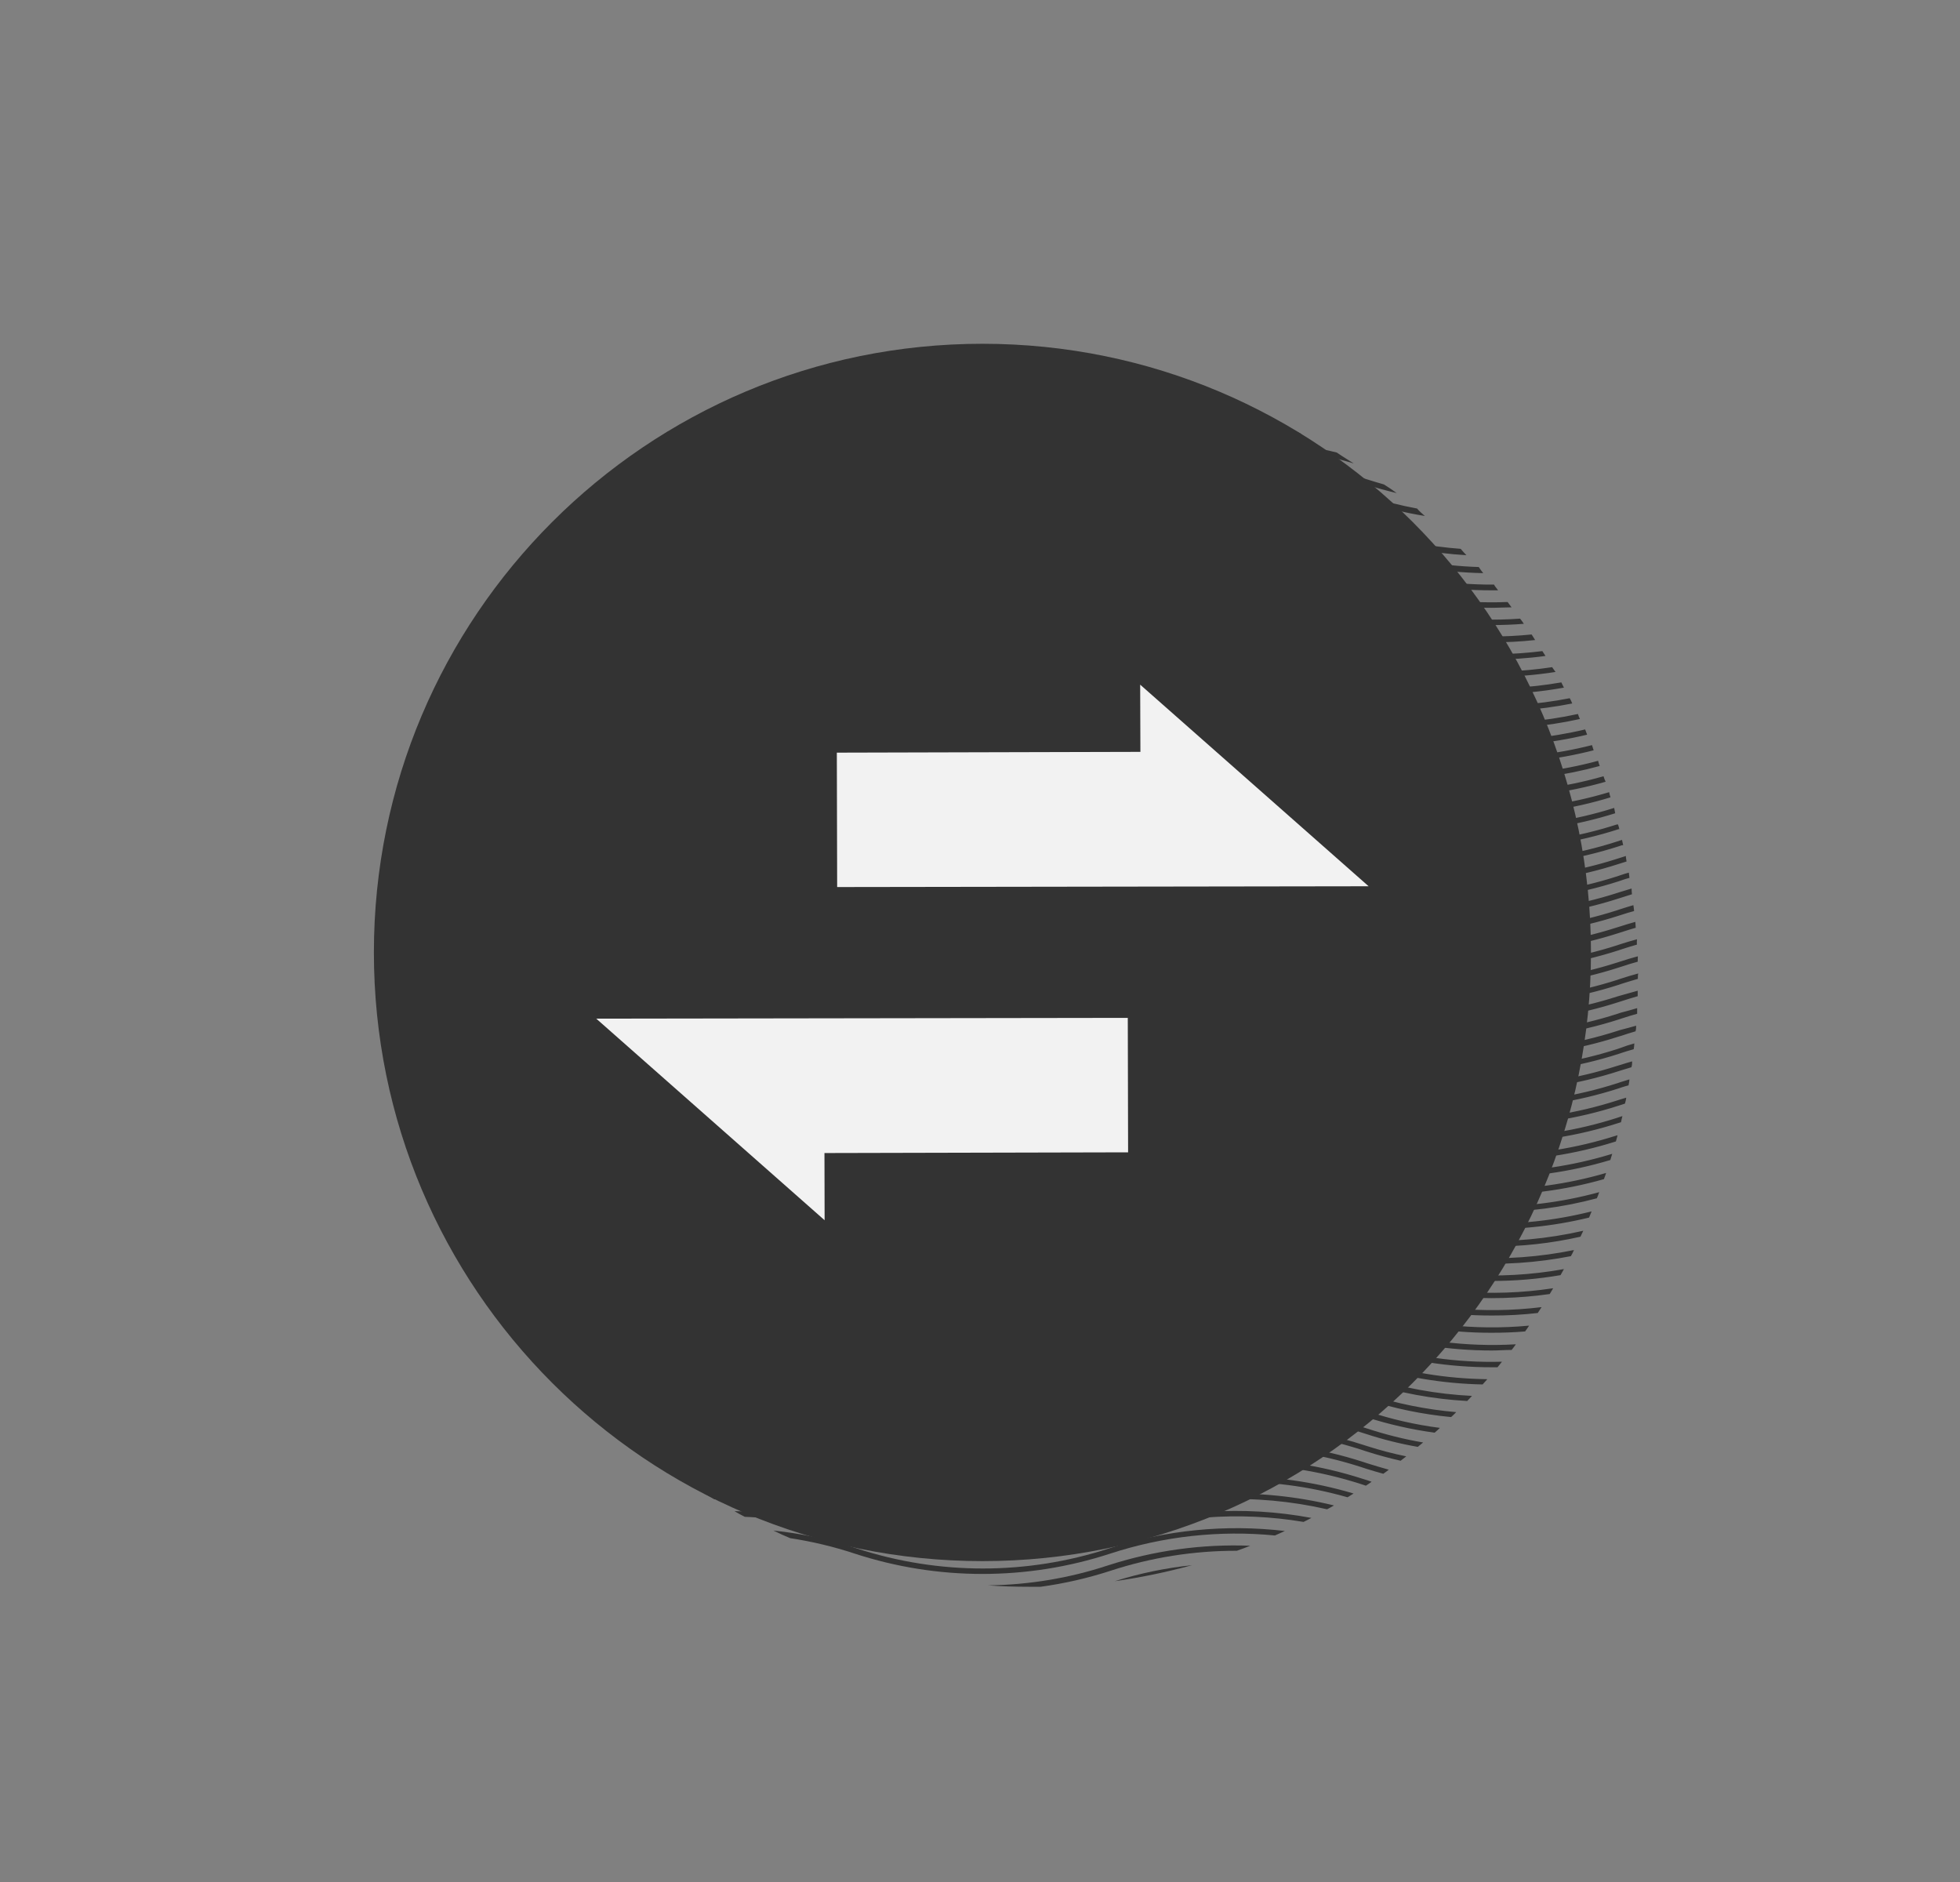 <svg width="25" height="24" viewBox="0 0 25 24" fill="none" xmlns="http://www.w3.org/2000/svg">
<rect x="0" y="0" width="25" height="24" fill="#808080" stroke="none"/>
<path d="M13.747 4.74C13.106 4.893 12.442 4.923 11.79 4.83C11.874 4.815 11.959 4.801 12.046 4.791C12.528 4.837 13.015 4.814 13.491 4.724C13.576 4.728 13.663 4.733 13.747 4.74Z" fill="#333333"/>
<path d="M14.297 4.802C14.254 4.814 14.21 4.828 14.167 4.842C13.225 5.152 12.215 5.189 11.254 4.948C11.303 4.936 11.353 4.924 11.402 4.913C12.307 5.114 13.25 5.067 14.131 4.777C14.191 4.786 14.239 4.794 14.297 4.802Z" fill="#333333"/>
<path d="M14.808 4.897C14.589 4.938 14.373 4.993 14.162 5.062C13.102 5.409 11.96 5.409 10.901 5.062L10.859 5.05L10.977 5.014C12.006 5.337 13.109 5.331 14.134 4.997C14.3 4.943 14.469 4.897 14.639 4.86C14.696 4.873 14.751 4.883 14.808 4.897Z" fill="#333333"/>
<path d="M15.363 5.044C14.954 5.074 14.549 5.154 14.159 5.282C13.099 5.629 11.957 5.629 10.898 5.282C10.766 5.239 10.633 5.201 10.499 5.169C10.537 5.154 10.576 5.142 10.614 5.129C10.721 5.154 10.819 5.184 10.919 5.217C11.962 5.558 13.087 5.558 14.131 5.217C14.474 5.105 14.828 5.029 15.187 4.99L15.363 5.044Z" fill="#333333"/>
<path d="M15.969 5.251C15.355 5.227 14.741 5.312 14.156 5.503C13.097 5.849 11.955 5.849 10.895 5.503C10.643 5.42 10.384 5.357 10.121 5.314L10.246 5.268C10.475 5.31 10.702 5.367 10.923 5.44C11.967 5.78 13.091 5.78 14.135 5.44C14.665 5.266 15.219 5.178 15.777 5.179L15.969 5.251Z" fill="#333333"/>
<path d="M16.604 5.536C15.787 5.401 14.949 5.465 14.162 5.722C13.102 6.069 11.96 6.069 10.901 5.722C10.526 5.599 10.137 5.521 9.744 5.488C9.784 5.468 9.824 5.449 9.863 5.43C10.223 5.468 10.578 5.544 10.922 5.657C11.966 5.998 13.091 5.998 14.134 5.657C14.865 5.418 15.639 5.343 16.403 5.436C16.471 5.469 16.536 5.502 16.604 5.536Z" fill="#333333"/>
<path d="M17.267 5.91C16.253 5.603 15.169 5.614 14.162 5.943C13.102 6.29 11.96 6.29 10.901 5.943C10.403 5.779 9.882 5.693 9.358 5.688C9.398 5.666 9.438 5.644 9.479 5.623C9.969 5.639 10.456 5.725 10.922 5.878C11.966 6.218 13.09 6.218 14.134 5.878C15.077 5.567 16.088 5.53 17.051 5.771C17.123 5.821 17.196 5.864 17.267 5.91Z" fill="#333333"/>
<path d="M17.815 6.288C17.684 6.257 17.554 6.221 17.426 6.181L17.356 6.159C16.318 5.825 15.201 5.827 14.165 6.165C13.106 6.512 11.963 6.512 10.904 6.165C10.28 5.961 9.622 5.878 8.967 5.922C9.007 5.895 9.048 5.87 9.089 5.845C9.709 5.821 10.328 5.908 10.918 6.1C11.961 6.441 13.086 6.441 14.13 6.1C15.182 5.756 16.316 5.753 17.37 6.092L17.44 6.114C17.513 6.137 17.585 6.159 17.653 6.178C17.709 6.213 17.763 6.25 17.815 6.288Z" fill="#333333"/>
<path d="M18.174 6.58C17.92 6.539 17.671 6.478 17.427 6.398L17.357 6.376C16.319 6.043 15.202 6.045 14.166 6.383C13.107 6.73 11.964 6.73 10.905 6.383C10.162 6.138 9.373 6.066 8.598 6.17C8.636 6.141 8.676 6.114 8.715 6.087C9.46 6.003 10.214 6.08 10.926 6.313C11.97 6.653 13.095 6.653 14.138 6.313C15.19 5.968 16.324 5.965 17.378 6.303L17.449 6.326C17.654 6.393 17.863 6.446 18.075 6.485C18.105 6.521 18.14 6.55 18.174 6.58Z" fill="#333333"/>
<path d="M18.704 7.08C18.269 7.055 17.84 6.974 17.425 6.839L17.355 6.817C16.317 6.483 15.2 6.486 14.164 6.824C13.104 7.17 11.962 7.17 10.903 6.824C9.92 6.503 8.864 6.483 7.87 6.769C7.906 6.735 7.943 6.7 7.976 6.662C8.946 6.411 9.967 6.443 10.919 6.754C11.963 7.094 13.087 7.094 14.131 6.754C15.183 6.409 16.317 6.406 17.371 6.744L17.441 6.767C17.827 6.891 18.226 6.969 18.631 6.999C18.657 7.031 18.682 7.055 18.704 7.08Z" fill="#333333"/>
<path d="M18.919 7.309C18.412 7.299 17.909 7.215 17.426 7.059L17.356 7.037C16.318 6.703 15.201 6.705 14.165 7.043C13.105 7.39 11.963 7.39 10.904 7.043C9.864 6.706 8.745 6.706 7.706 7.043L7.665 7.056C7.626 7.069 7.587 7.081 7.548 7.091L7.647 6.985L7.684 6.973C8.739 6.63 9.875 6.63 10.929 6.973C11.973 7.314 13.098 7.314 14.142 6.973C15.194 6.629 16.327 6.625 17.381 6.963L17.452 6.987C17.908 7.134 18.383 7.216 18.862 7.231C18.88 7.259 18.899 7.285 18.919 7.309Z" fill="#333333"/>
<path d="M19.108 7.528C19.082 7.528 19.055 7.528 19.028 7.528C18.483 7.529 17.942 7.444 17.423 7.277L17.352 7.254C16.315 6.921 15.198 6.924 14.162 7.262C13.102 7.608 11.96 7.608 10.901 7.262C9.861 6.924 8.742 6.924 7.702 7.262L7.662 7.276C7.534 7.317 7.405 7.355 7.274 7.382C7.3 7.351 7.327 7.321 7.355 7.291C7.451 7.266 7.546 7.238 7.641 7.208L7.681 7.194C8.736 6.851 9.872 6.851 10.926 7.194C11.97 7.534 13.095 7.534 14.138 7.194C15.19 6.849 16.324 6.846 17.378 7.184L17.448 7.206C17.968 7.374 18.51 7.458 19.056 7.455C19.071 7.484 19.095 7.506 19.108 7.528Z" fill="#333333"/>
<path d="M19.28 7.745C19.196 7.745 19.113 7.751 19.028 7.751C18.483 7.752 17.942 7.667 17.423 7.5L17.352 7.477C16.315 7.144 15.198 7.146 14.162 7.484C13.102 7.83 11.96 7.83 10.901 7.484C9.861 7.147 8.742 7.147 7.702 7.484L7.662 7.497C7.461 7.562 7.256 7.615 7.048 7.655L7.116 7.572C7.292 7.535 7.466 7.489 7.637 7.433L7.678 7.42C8.732 7.077 9.868 7.077 10.923 7.42C11.966 7.761 13.092 7.761 14.135 7.42C15.187 7.076 16.321 7.072 17.375 7.41L17.445 7.434C18.021 7.619 18.625 7.701 19.23 7.677L19.28 7.745Z" fill="#333333"/>
<path d="M19.437 7.955C19.301 7.966 19.165 7.971 19.029 7.971C18.483 7.972 17.942 7.887 17.423 7.719L17.353 7.697C16.315 7.364 15.198 7.366 14.162 7.704C13.102 8.051 11.96 8.051 10.901 7.704C9.861 7.367 8.742 7.367 7.702 7.704L7.662 7.718C7.399 7.804 7.13 7.869 6.857 7.911C6.876 7.883 6.897 7.857 6.917 7.83C7.161 7.79 7.401 7.731 7.636 7.655L7.677 7.641C8.731 7.299 9.867 7.299 10.922 7.641C11.966 7.981 13.09 7.981 14.134 7.641C15.186 7.297 16.32 7.293 17.374 7.632L17.444 7.654C18.071 7.856 18.732 7.936 19.389 7.889C19.406 7.91 19.422 7.932 19.437 7.955Z" fill="#333333"/>
<path d="M19.581 8.162C19.397 8.182 19.213 8.192 19.028 8.191C18.483 8.192 17.942 8.107 17.423 7.94L17.352 7.917C16.315 7.584 15.198 7.586 14.162 7.924C13.102 8.27 11.96 8.27 10.901 7.924C9.861 7.587 8.742 7.587 7.702 7.924L7.662 7.937C7.345 8.04 7.018 8.111 6.686 8.15C6.703 8.124 6.721 8.1 6.74 8.074C7.044 8.033 7.344 7.964 7.636 7.868L7.677 7.856C8.731 7.513 9.867 7.513 10.922 7.856C11.965 8.197 13.091 8.197 14.134 7.856C15.186 7.511 16.32 7.508 17.374 7.846L17.444 7.87C18.119 8.087 18.831 8.162 19.536 8.091C19.552 8.118 19.567 8.14 19.581 8.162Z" fill="#333333"/>
<path d="M19.713 8.365C19.486 8.396 19.257 8.411 19.028 8.411C18.483 8.412 17.942 8.327 17.423 8.16L17.352 8.137C16.315 7.804 15.198 7.807 14.162 8.145C13.102 8.491 11.96 8.491 10.901 8.145C9.861 7.807 8.742 7.807 7.702 8.145L7.662 8.159C7.296 8.278 6.917 8.356 6.534 8.39L6.58 8.316C6.942 8.281 7.3 8.207 7.646 8.094L7.677 8.082C8.731 7.739 9.867 7.739 10.922 8.082C11.966 8.422 13.09 8.422 14.134 8.082C15.186 7.737 16.32 7.734 17.374 8.072L17.444 8.095C18.163 8.326 18.924 8.397 19.673 8.303L19.713 8.365Z" fill="#333333"/>
<path d="M19.841 8.569C19.574 8.611 19.304 8.632 19.034 8.632C18.489 8.632 17.947 8.547 17.428 8.38L17.358 8.358C16.32 8.024 15.204 8.026 14.167 8.364C13.108 8.711 11.965 8.711 10.906 8.364C9.867 8.027 8.747 8.027 7.708 8.364L7.667 8.377C7.254 8.51 6.825 8.59 6.391 8.615C6.405 8.59 6.419 8.567 6.434 8.543C6.843 8.513 7.246 8.434 7.636 8.307L7.677 8.295C8.731 7.952 9.867 7.952 10.922 8.295C11.966 8.636 13.091 8.636 14.134 8.295C15.187 7.954 16.321 7.954 17.374 8.295L17.444 8.318C18.204 8.562 19.009 8.627 19.798 8.508C19.811 8.526 19.824 8.548 19.841 8.569Z" fill="#333333"/>
<path d="M19.948 8.769C19.644 8.824 19.336 8.852 19.027 8.851C18.483 8.852 17.941 8.767 17.422 8.6L17.352 8.577C16.314 8.244 15.197 8.247 14.161 8.585C13.101 8.931 11.959 8.931 10.9 8.585C9.86 8.247 8.741 8.247 7.702 8.585L7.661 8.599C7.213 8.745 6.746 8.829 6.275 8.848C6.287 8.825 6.3 8.801 6.312 8.778C6.765 8.755 7.214 8.673 7.645 8.534L7.686 8.52C8.74 8.177 9.876 8.177 10.931 8.52C11.974 8.86 13.099 8.86 14.143 8.52C15.192 8.176 16.323 8.172 17.374 8.508L17.444 8.53C18.242 8.787 19.089 8.846 19.915 8.702C19.926 8.727 19.938 8.748 19.948 8.769Z" fill="#333333"/>
<path d="M20.054 8.971C19.178 9.145 18.273 9.094 17.423 8.821L17.353 8.798C16.315 8.464 15.198 8.467 14.162 8.805C13.102 9.151 11.96 9.151 10.901 8.805C9.861 8.468 8.742 8.468 7.702 8.805L7.662 8.817C7.174 8.976 6.665 9.061 6.152 9.07C6.163 9.047 6.175 9.023 6.188 9C6.68 8.988 7.168 8.904 7.636 8.751L7.677 8.738C8.731 8.396 9.867 8.396 10.922 8.738C11.966 9.08 13.091 9.08 14.134 8.738C15.186 8.394 16.32 8.391 17.374 8.729L17.444 8.752C18.277 9.019 19.164 9.072 20.022 8.904C20.034 8.924 20.045 8.947 20.054 8.971Z" fill="#333333"/>
<path d="M20.152 9.169C19.247 9.369 18.305 9.325 17.423 9.041L17.353 9.019C16.315 8.685 15.198 8.688 14.162 9.026C13.102 9.373 11.96 9.373 10.901 9.026C9.861 8.689 8.742 8.689 7.702 9.026L7.662 9.04C7.142 9.209 6.599 9.295 6.052 9.295C6.062 9.271 6.072 9.249 6.084 9.226C6.613 9.223 7.138 9.139 7.641 8.975L7.681 8.961C8.736 8.619 9.872 8.619 10.926 8.961C11.97 9.301 13.095 9.301 14.138 8.961C15.19 8.616 16.324 8.613 17.378 8.952L17.448 8.974C18.314 9.253 19.238 9.298 20.127 9.105C20.133 9.127 20.142 9.148 20.152 9.169Z" fill="#333333"/>
<path d="M20.244 9.369C19.311 9.592 18.336 9.556 17.423 9.263L17.353 9.24C16.315 8.907 15.198 8.909 14.162 9.247C13.102 9.593 11.96 9.593 10.901 9.247C9.861 8.91 8.742 8.91 7.702 9.247L7.662 9.26C7.112 9.439 6.535 9.524 5.956 9.512L5.985 9.445C6.547 9.453 7.106 9.368 7.64 9.195L7.68 9.182C8.735 8.839 9.871 8.839 10.925 9.182C11.969 9.523 13.094 9.523 14.137 9.182C15.189 8.838 16.323 8.834 17.377 9.172L17.448 9.196C18.345 9.482 19.303 9.519 20.219 9.302L20.244 9.369Z" fill="#333333"/>
<path d="M20.327 9.568C19.37 9.813 18.363 9.783 17.423 9.48L17.353 9.458C16.315 9.124 15.198 9.127 14.162 9.465C13.102 9.812 11.96 9.812 10.901 9.465C9.861 9.128 8.742 9.128 7.702 9.465L7.662 9.479C7.084 9.667 6.478 9.752 5.871 9.731L5.897 9.662C6.488 9.68 7.078 9.596 7.641 9.414L7.681 9.4C8.736 9.057 9.872 9.057 10.926 9.4C11.97 9.74 13.095 9.74 14.138 9.4C15.19 9.055 16.324 9.052 17.378 9.391L17.448 9.413C18.374 9.711 19.364 9.741 20.306 9.502L20.327 9.568Z" fill="#333333"/>
<path d="M20.405 9.768C19.956 9.891 19.493 9.953 19.028 9.953C18.483 9.953 17.942 9.868 17.423 9.701L17.352 9.679C16.315 9.345 15.198 9.347 14.162 9.685C13.102 10.031 11.96 10.031 10.901 9.685C9.861 9.348 8.742 9.348 7.702 9.685L7.662 9.698C7.059 9.894 6.426 9.978 5.793 9.945C5.801 9.923 5.808 9.9 5.817 9.879C6.434 9.908 7.052 9.824 7.641 9.633L7.681 9.62C8.736 9.277 9.872 9.277 10.926 9.62C11.97 9.961 13.095 9.961 14.138 9.62C15.19 9.276 16.324 9.272 17.378 9.61L17.448 9.634C18.4 9.939 19.42 9.963 20.384 9.702C20.389 9.726 20.397 9.747 20.405 9.768Z" fill="#333333"/>
<path d="M20.48 9.969C19.48 10.255 18.418 10.239 17.427 9.921L17.357 9.898C16.319 9.565 15.202 9.567 14.166 9.906C13.107 10.252 11.964 10.252 10.905 9.906C9.866 9.568 8.746 9.568 7.707 9.906L7.666 9.919C7.038 10.123 6.376 10.205 5.716 10.16L5.739 10.094C6.381 10.132 7.024 10.05 7.636 9.852L7.677 9.838C8.731 9.496 9.867 9.496 10.922 9.838C11.966 10.178 13.09 10.178 14.134 9.838C15.186 9.494 16.32 9.49 17.374 9.829L17.444 9.851C18.42 10.165 19.467 10.182 20.453 9.899C20.461 9.925 20.469 9.946 20.48 9.969Z" fill="#333333"/>
<path d="M20.542 10.168C20.052 10.318 19.541 10.393 19.029 10.393C18.483 10.393 17.942 10.308 17.423 10.141L17.353 10.119C16.315 9.785 15.198 9.787 14.162 10.125C13.102 10.472 11.96 10.472 10.901 10.125C9.861 9.788 8.742 9.788 7.703 10.125L7.662 10.138C7.016 10.348 6.334 10.43 5.657 10.379C5.663 10.357 5.67 10.334 5.677 10.312C6.341 10.359 7.008 10.278 7.641 10.073L7.681 10.06C8.736 9.717 9.872 9.717 10.926 10.06C11.97 10.401 13.095 10.401 14.138 10.06C15.19 9.716 16.324 9.713 17.378 10.051L17.449 10.074C18.448 10.395 19.521 10.405 20.525 10.102C20.529 10.125 20.535 10.147 20.542 10.168Z" fill="#333333"/>
<path d="M20.602 10.371C19.567 10.697 18.456 10.693 17.423 10.361L17.352 10.339C16.315 10.005 15.198 10.008 14.162 10.346C13.102 10.691 11.96 10.691 10.901 10.346C9.861 10.009 8.742 10.009 7.702 10.346L7.662 10.36C6.997 10.576 6.296 10.656 5.6 10.596C5.6 10.573 5.612 10.551 5.617 10.528C6.301 10.585 6.99 10.506 7.643 10.295L7.683 10.281C8.738 9.938 9.874 9.938 10.928 10.281C11.972 10.621 13.097 10.621 14.14 10.281C15.192 9.936 16.326 9.933 17.38 10.271L17.451 10.294C18.471 10.622 19.567 10.625 20.589 10.303L20.602 10.371Z" fill="#333333"/>
<path d="M20.655 10.574H20.645C19.597 10.913 18.47 10.913 17.423 10.574L17.353 10.552C16.315 10.218 15.198 10.22 14.162 10.558C13.102 10.905 11.96 10.905 10.901 10.558C9.861 10.221 8.742 10.221 7.702 10.558L7.662 10.571C6.981 10.792 6.262 10.871 5.55 10.803C5.55 10.78 5.56 10.758 5.565 10.735C6.263 10.803 6.968 10.727 7.636 10.512L7.677 10.5C8.731 10.157 9.867 10.157 10.922 10.5C11.966 10.841 13.091 10.841 14.134 10.5C15.186 10.155 16.32 10.152 17.374 10.49L17.444 10.514C18.478 10.847 19.59 10.847 20.623 10.514H20.638C20.645 10.534 20.65 10.552 20.655 10.574Z" fill="#333333"/>
<path d="M20.704 10.779H20.686L20.645 10.793C19.597 11.13 18.47 11.13 17.423 10.793L17.353 10.771C16.315 10.437 15.198 10.44 14.162 10.778C13.102 11.123 11.96 11.123 10.901 10.778C9.861 10.44 8.742 10.44 7.702 10.778L7.662 10.792C6.966 11.02 6.23 11.099 5.502 11.024C5.502 11.002 5.506 10.98 5.515 10.957C6.23 11.031 6.952 10.955 7.636 10.733L7.677 10.719C8.731 10.377 9.867 10.377 10.922 10.719C11.966 11.059 13.09 11.059 14.134 10.719C15.186 10.374 16.32 10.371 17.374 10.71L17.444 10.732C18.478 11.065 19.59 11.065 20.623 10.732L20.665 10.718L20.689 10.711C20.694 10.734 20.699 10.757 20.704 10.779Z" fill="#333333"/>
<path d="M20.747 10.986L20.686 11.005L20.645 11.018C19.597 11.356 18.47 11.356 17.423 11.018L17.353 10.995C16.315 10.662 15.198 10.664 14.162 11.002C13.102 11.348 11.96 11.348 10.901 11.002C9.861 10.665 8.742 10.665 7.703 11.002L7.662 11.014C6.955 11.244 6.208 11.32 5.469 11.237C5.469 11.215 5.475 11.193 5.48 11.17C6.208 11.251 6.944 11.176 7.641 10.95L7.681 10.937C8.736 10.594 9.872 10.594 10.926 10.937C11.97 11.278 13.095 11.278 14.138 10.937C15.19 10.592 16.324 10.589 17.378 10.927L17.449 10.951C18.482 11.284 19.594 11.284 20.628 10.951L20.669 10.938L20.738 10.916C20.738 10.941 20.744 10.96 20.747 10.986Z" fill="#333333"/>
<path d="M20.784 11.195C20.751 11.203 20.719 11.214 20.686 11.225L20.645 11.239C19.597 11.576 18.47 11.576 17.423 11.239L17.353 11.216C16.315 10.883 15.198 10.885 14.162 11.223C13.102 11.569 11.96 11.569 10.901 11.223C9.861 10.886 8.742 10.886 7.702 11.223L7.662 11.237C6.945 11.47 6.186 11.545 5.437 11.457C5.437 11.435 5.437 11.411 5.447 11.389C6.185 11.476 6.933 11.403 7.641 11.176L7.681 11.162C8.736 10.819 9.872 10.819 10.926 11.162C11.97 11.502 13.095 11.502 14.138 11.162C15.19 10.817 16.324 10.814 17.378 11.152L17.449 11.175C18.482 11.508 19.594 11.508 20.628 11.175L20.669 11.161C20.705 11.149 20.742 11.137 20.776 11.128C20.778 11.15 20.782 11.173 20.784 11.195Z" fill="#333333"/>
<path d="M20.816 11.404L20.686 11.445L20.645 11.458C19.597 11.796 18.47 11.796 17.423 11.458L17.353 11.434C16.315 11.101 15.198 11.104 14.162 11.442C13.102 11.788 11.96 11.788 10.901 11.442C9.861 11.105 8.742 11.105 7.702 11.442L7.662 11.454C6.936 11.688 6.168 11.761 5.411 11.668C5.411 11.644 5.411 11.622 5.419 11.6C6.166 11.691 6.924 11.618 7.641 11.386L7.681 11.373C8.736 11.031 9.872 11.031 10.926 11.373C11.97 11.715 13.095 11.715 14.138 11.373C15.19 11.029 16.324 11.026 17.378 11.364L17.448 11.387C18.482 11.72 19.594 11.72 20.628 11.387L20.669 11.374L20.811 11.331C20.811 11.359 20.814 11.386 20.816 11.404Z" fill="#333333"/>
<path d="M20.843 11.618C20.791 11.632 20.736 11.648 20.686 11.665L20.645 11.678C19.597 12.016 18.47 12.016 17.423 11.678L17.353 11.656C16.315 11.322 15.198 11.325 14.162 11.664C13.102 12.009 11.96 12.009 10.901 11.664C9.861 11.326 8.742 11.326 7.702 11.664L7.662 11.677C6.93 11.915 6.155 11.987 5.391 11.891L5.398 11.822C6.15 11.916 6.915 11.844 7.636 11.609L7.677 11.595C8.732 11.253 9.867 11.253 10.922 11.595C11.966 11.937 13.091 11.937 14.134 11.595C15.186 11.251 16.32 11.248 17.374 11.587L17.444 11.609C18.478 11.942 19.59 11.942 20.623 11.609L20.665 11.595C20.721 11.577 20.778 11.559 20.834 11.543C20.839 11.571 20.841 11.6 20.843 11.618Z" fill="#333333"/>
<path d="M20.864 11.831C20.805 11.848 20.745 11.867 20.686 11.886L20.645 11.899C19.597 12.237 18.47 12.237 17.423 11.899L17.353 11.875C16.315 11.542 15.198 11.545 14.162 11.883C13.102 12.229 11.96 12.229 10.901 11.883C9.861 11.545 8.742 11.545 7.702 11.883L7.662 11.895C6.926 12.134 6.146 12.207 5.378 12.108V12.039C6.138 12.137 6.91 12.064 7.637 11.826L7.678 11.813C8.732 11.47 9.868 11.47 10.923 11.813C11.967 12.154 13.092 12.154 14.135 11.813C15.187 11.469 16.321 11.466 17.375 11.804L17.445 11.827C18.479 12.16 19.591 12.16 20.624 11.827L20.666 11.814C20.73 11.793 20.795 11.774 20.859 11.756L20.864 11.831Z" fill="#333333"/>
<path d="M20.879 12.046C20.814 12.065 20.75 12.084 20.686 12.105L20.645 12.119C19.597 12.457 18.47 12.457 17.423 12.119L17.353 12.097C16.315 11.763 15.198 11.765 14.162 12.104C13.102 12.45 11.96 12.45 10.901 12.104C9.861 11.767 8.742 11.767 7.702 12.104L7.662 12.118C6.923 12.358 6.141 12.43 5.371 12.331C5.371 12.308 5.371 12.285 5.371 12.262C6.133 12.362 6.907 12.292 7.639 12.055L7.679 12.041C8.734 11.699 9.87 11.699 10.924 12.041C11.968 12.382 13.093 12.382 14.136 12.041C15.188 11.697 16.322 11.694 17.376 12.033L17.446 12.055C18.48 12.388 19.592 12.388 20.625 12.055L20.667 12.041C20.736 12.019 20.807 11.997 20.88 11.978C20.877 12.001 20.878 12.026 20.879 12.046Z" fill="#333333"/>
<path d="M20.889 12.264C20.82 12.283 20.753 12.303 20.686 12.326L20.645 12.339C19.597 12.677 18.47 12.677 17.423 12.339L17.353 12.315C16.315 11.982 15.198 11.985 14.162 12.323C13.102 12.669 11.96 12.669 10.901 12.323C9.861 11.986 8.742 11.986 7.702 12.323L7.662 12.335C6.923 12.575 6.141 12.648 5.371 12.549C5.371 12.525 5.371 12.503 5.371 12.479C6.134 12.58 6.91 12.51 7.642 12.273L7.682 12.26C8.737 11.917 9.873 11.917 10.927 12.26C11.971 12.601 13.096 12.601 14.139 12.26C15.191 11.915 16.325 11.912 17.379 12.25L17.45 12.274C18.483 12.607 19.595 12.607 20.629 12.274L20.67 12.261C20.744 12.237 20.817 12.215 20.891 12.195L20.889 12.264Z" fill="#333333"/>
<path d="M20.891 12.477V12.483C20.823 12.503 20.755 12.523 20.686 12.545L20.645 12.559C19.597 12.897 18.47 12.897 17.423 12.559L17.353 12.537C16.315 12.203 15.198 12.206 14.162 12.544C13.102 12.89 11.96 12.89 10.901 12.544C9.861 12.207 8.742 12.207 7.703 12.544L7.662 12.558C6.925 12.798 6.144 12.871 5.375 12.771C5.375 12.748 5.375 12.726 5.375 12.702C6.137 12.802 6.912 12.731 7.643 12.495L7.683 12.481C8.738 12.139 9.874 12.139 10.928 12.481C11.972 12.822 13.097 12.822 14.141 12.481C15.193 12.137 16.326 12.134 17.38 12.473L17.451 12.495C18.484 12.828 19.596 12.828 20.63 12.495L20.671 12.481C20.746 12.457 20.821 12.434 20.896 12.414C20.891 12.434 20.891 12.453 20.891 12.477Z" fill="#333333"/>
<path d="M20.889 12.634C20.889 12.657 20.889 12.681 20.889 12.704C20.822 12.723 20.755 12.744 20.687 12.766L20.646 12.779C19.599 13.117 18.471 13.117 17.424 12.779L17.354 12.755C16.316 12.423 15.199 12.425 14.163 12.763C13.104 13.109 11.961 13.109 10.902 12.763C9.862 12.426 8.743 12.426 7.704 12.763L7.663 12.776C6.93 13.014 6.153 13.087 5.388 12.989C5.388 12.966 5.388 12.942 5.388 12.919C6.147 13.016 6.919 12.944 7.646 12.705L7.687 12.693C8.741 12.35 9.877 12.35 10.932 12.693C11.975 13.034 13.1 13.034 14.144 12.693C15.196 12.348 16.33 12.345 17.384 12.683L17.454 12.706C18.487 13.04 19.599 13.04 20.633 12.706L20.675 12.694C20.743 12.675 20.814 12.655 20.889 12.634Z" fill="#333333"/>
<path d="M20.882 12.856C20.882 12.88 20.882 12.904 20.882 12.928C20.818 12.945 20.755 12.966 20.691 12.986L20.649 13C19.602 13.337 18.475 13.337 17.427 13L17.357 12.977C16.319 12.643 15.202 12.646 14.166 12.985C13.107 13.33 11.965 13.33 10.905 12.985C9.866 12.647 8.746 12.647 7.707 12.985L7.666 12.999C6.939 13.233 6.168 13.306 5.409 13.212C5.409 13.188 5.409 13.166 5.403 13.143C6.156 13.236 6.92 13.163 7.642 12.929L7.682 12.915C8.737 12.573 9.873 12.573 10.927 12.915C11.971 13.257 13.096 13.257 14.139 12.915C15.192 12.572 16.325 12.569 17.379 12.907L17.45 12.929C18.483 13.262 19.595 13.262 20.629 12.929L20.67 12.915C20.737 12.897 20.81 12.879 20.882 12.856Z" fill="#333333"/>
<path d="M20.869 13.08C20.869 13.104 20.869 13.129 20.861 13.152C20.802 13.169 20.744 13.187 20.686 13.207L20.645 13.219C19.598 13.558 18.47 13.558 17.423 13.219L17.353 13.196C16.315 12.863 15.198 12.866 14.162 13.203C13.102 13.55 11.96 13.55 10.901 13.203C9.861 12.866 8.742 12.866 7.703 13.203L7.662 13.216C6.942 13.448 6.18 13.521 5.43 13.429C5.43 13.406 5.423 13.383 5.421 13.359C6.168 13.45 6.925 13.378 7.641 13.146L7.681 13.133C8.736 12.79 9.872 12.79 10.926 13.133C11.97 13.474 13.095 13.474 14.138 13.133C15.19 12.789 16.324 12.785 17.378 13.123L17.449 13.147C18.482 13.48 19.594 13.48 20.628 13.147L20.669 13.134C20.732 13.119 20.8 13.099 20.869 13.08Z" fill="#333333"/>
<path d="M20.846 13.306C20.845 13.331 20.842 13.355 20.838 13.38C20.786 13.394 20.736 13.41 20.686 13.426L20.645 13.44C19.597 13.777 18.47 13.777 17.423 13.44L17.353 13.418C16.315 13.084 15.198 13.086 14.162 13.425C13.102 13.77 11.96 13.77 10.901 13.425C9.861 13.087 8.742 13.087 7.702 13.425L7.662 13.439C6.952 13.669 6.201 13.745 5.459 13.661L5.45 13.591C6.187 13.678 6.934 13.605 7.641 13.378L7.681 13.364C8.736 13.022 9.872 13.022 10.926 13.364C11.97 13.705 13.095 13.705 14.138 13.364C15.191 13.02 16.324 13.017 17.378 13.356L17.448 13.378C18.482 13.711 19.594 13.711 20.628 13.378L20.669 13.364C20.725 13.342 20.785 13.323 20.846 13.306Z" fill="#333333"/>
<path d="M20.818 13.535C20.818 13.559 20.818 13.585 20.809 13.61L20.686 13.647L20.645 13.66C19.597 13.998 18.47 13.998 17.423 13.66L17.352 13.636C16.315 13.303 15.198 13.306 14.162 13.644C13.102 13.99 11.96 13.99 10.901 13.644C9.861 13.306 8.742 13.306 7.702 13.644L7.662 13.656C6.964 13.883 6.227 13.96 5.498 13.882L5.485 13.812C6.211 13.892 6.946 13.817 7.641 13.591L7.681 13.579C8.736 13.236 9.872 13.236 10.926 13.579C11.97 13.92 13.095 13.92 14.138 13.579C15.19 13.234 16.324 13.231 17.378 13.569L17.448 13.592C18.482 13.926 19.594 13.926 20.628 13.592L20.669 13.58C20.716 13.565 20.767 13.549 20.818 13.535Z" fill="#333333"/>
<path d="M20.783 13.765C20.783 13.791 20.776 13.816 20.772 13.841C20.743 13.848 20.715 13.857 20.686 13.866L20.645 13.88C19.597 14.218 18.47 14.218 17.423 13.88L17.353 13.858C16.315 13.524 15.198 13.527 14.162 13.865C13.102 14.211 11.96 14.211 10.901 13.865C9.861 13.528 8.742 13.528 7.703 13.865L7.662 13.879C6.979 14.101 6.257 14.179 5.543 14.108C5.537 14.085 5.532 14.061 5.528 14.039C6.24 14.111 6.96 14.034 7.641 13.814L7.681 13.8C8.736 13.458 9.872 13.458 10.926 13.8C11.97 14.141 13.095 14.141 14.138 13.8C15.191 13.456 16.324 13.453 17.378 13.792L17.449 13.814C18.482 14.147 19.594 14.147 20.628 13.814L20.669 13.8C20.704 13.789 20.744 13.776 20.783 13.765Z" fill="#333333"/>
<path d="M20.742 13.998C20.742 14.024 20.732 14.049 20.726 14.074L20.686 14.087L20.645 14.1C19.597 14.438 18.47 14.438 17.423 14.1L17.353 14.076C16.315 13.743 15.198 13.746 14.162 14.084C13.102 14.43 11.96 14.43 10.901 14.084C9.861 13.746 8.742 13.746 7.702 14.084L7.662 14.097C6.995 14.312 6.292 14.392 5.594 14.331C5.587 14.308 5.582 14.285 5.577 14.262C6.273 14.325 6.975 14.247 7.641 14.031L7.681 14.019C8.736 13.676 9.872 13.676 10.926 14.019C11.97 14.36 13.095 14.36 14.138 14.019C15.19 13.675 16.324 13.671 17.378 14.009L17.448 14.033C18.482 14.366 19.594 14.366 20.628 14.033L20.669 14.02L20.742 13.998Z" fill="#333333"/>
<path d="M20.694 14.233C20.687 14.258 20.682 14.285 20.676 14.311L20.647 14.32C19.599 14.658 18.473 14.658 17.425 14.32L17.355 14.298C16.317 13.964 15.2 13.967 14.164 14.305C13.104 14.651 11.963 14.651 10.903 14.305C9.864 13.968 8.744 13.968 7.705 14.305L7.664 14.319C7.016 14.53 6.334 14.611 5.655 14.559L5.635 14.489C6.313 14.543 6.996 14.464 7.643 14.254L7.683 14.24C8.738 13.898 9.874 13.898 10.928 14.24C11.972 14.582 13.097 14.582 14.141 14.24C15.193 13.896 16.326 13.893 17.38 14.232L17.451 14.254C18.484 14.587 19.596 14.587 20.63 14.254L20.671 14.24L20.694 14.233Z" fill="#333333"/>
<path d="M20.632 14.478C20.625 14.504 20.618 14.531 20.611 14.556C19.573 14.885 18.459 14.883 17.423 14.55L17.353 14.526C16.315 14.193 15.198 14.196 14.162 14.534C13.102 14.88 11.96 14.88 10.901 14.534C9.861 14.196 8.742 14.196 7.703 14.534L7.662 14.546C7.035 14.75 6.375 14.832 5.717 14.79C5.711 14.766 5.704 14.744 5.697 14.721C6.353 14.765 7.011 14.682 7.636 14.478L7.677 14.466C8.732 14.123 9.868 14.123 10.922 14.466C11.966 14.807 13.091 14.807 14.134 14.466C15.186 14.121 16.32 14.118 17.374 14.456L17.444 14.479C18.478 14.812 19.59 14.812 20.623 14.479L20.632 14.478Z" fill="#333333"/>
<path d="M20.564 14.714C20.556 14.741 20.548 14.766 20.54 14.793C19.522 15.099 18.435 15.089 17.423 14.764L17.353 14.742C16.315 14.408 15.198 14.411 14.162 14.749C13.102 15.094 11.96 15.094 10.901 14.749C9.861 14.411 8.742 14.411 7.702 14.749L7.662 14.763C7.058 14.96 6.422 15.044 5.788 15.011C5.779 14.988 5.772 14.965 5.764 14.942C6.398 14.974 7.033 14.889 7.636 14.691L7.677 14.678C8.732 14.335 9.867 14.335 10.922 14.678C11.966 15.018 13.091 15.018 14.134 14.678C15.186 14.333 16.32 14.329 17.374 14.668L17.444 14.69C18.457 15.019 19.546 15.027 20.564 14.714Z" fill="#333333"/>
<path d="M20.486 14.958C20.477 14.985 20.469 15.01 20.458 15.037C19.463 15.32 18.407 15.301 17.423 14.985L17.353 14.961C16.315 14.629 15.198 14.631 14.162 14.969C13.102 15.315 11.96 15.315 10.901 14.969C9.861 14.631 8.742 14.631 7.703 14.969L7.662 14.982C7.085 15.169 6.48 15.254 5.873 15.233C5.865 15.211 5.855 15.187 5.848 15.164C6.455 15.188 7.062 15.104 7.641 14.916L7.681 14.904C8.736 14.561 9.872 14.561 10.926 14.904C11.97 15.244 13.095 15.244 14.139 14.904C15.191 14.559 16.324 14.556 17.378 14.894L17.449 14.918C18.434 15.234 19.492 15.248 20.486 14.958Z" fill="#333333"/>
<path d="M20.398 15.203C20.389 15.23 20.379 15.255 20.368 15.281C19.931 15.398 19.481 15.456 19.028 15.456C18.483 15.456 17.942 15.371 17.423 15.204L17.352 15.182C16.315 14.848 15.198 14.85 14.162 15.189C13.102 15.534 11.96 15.534 10.901 15.189C9.861 14.852 8.742 14.852 7.702 15.189L7.662 15.203C7.113 15.382 6.538 15.467 5.961 15.456L5.933 15.387C6.511 15.401 7.088 15.316 7.638 15.138L7.679 15.124C8.733 14.781 9.87 14.781 10.924 15.124C11.968 15.464 13.092 15.464 14.136 15.124C15.188 14.779 16.322 14.776 17.376 15.114L17.446 15.137C18.403 15.445 19.429 15.468 20.398 15.203Z" fill="#333333"/>
<path d="M20.301 15.448L20.269 15.527C19.329 15.755 18.344 15.718 17.423 15.421L17.353 15.397C16.315 15.064 15.198 15.067 14.162 15.405C13.102 15.751 11.96 15.751 10.901 15.405C9.861 15.067 8.742 15.067 7.702 15.405L7.662 15.417C7.143 15.586 6.602 15.672 6.056 15.672C6.047 15.65 6.036 15.627 6.027 15.604C6.575 15.606 7.119 15.521 7.641 15.352L7.681 15.339C8.736 14.996 9.872 14.996 10.926 15.339C11.97 15.68 13.095 15.68 14.138 15.339C15.19 14.995 16.324 14.992 17.378 15.33L17.448 15.353C18.372 15.652 19.36 15.685 20.301 15.448Z" fill="#333333"/>
<path d="M20.195 15.695C20.183 15.72 20.171 15.746 20.159 15.771C19.788 15.855 19.409 15.897 19.029 15.896C18.483 15.896 17.942 15.812 17.423 15.645L17.353 15.622C16.315 15.288 15.198 15.291 14.162 15.63C13.102 15.975 11.96 15.975 10.901 15.63C9.861 15.292 8.742 15.292 7.703 15.63L7.662 15.643C7.177 15.802 6.671 15.887 6.161 15.896C6.149 15.874 6.139 15.851 6.128 15.828C6.642 15.821 7.152 15.737 7.641 15.579L7.681 15.565C8.736 15.222 9.872 15.222 10.926 15.565C11.97 15.906 13.095 15.906 14.138 15.565C15.191 15.221 16.324 15.218 17.378 15.556L17.449 15.579C18.337 15.863 19.286 15.903 20.195 15.695Z" fill="#333333"/>
<path d="M20.076 15.941C20.065 15.968 20.051 15.993 20.037 16.019C19.167 16.189 18.267 16.136 17.423 15.864L17.353 15.841C16.315 15.508 15.198 15.511 14.162 15.848C13.102 16.195 11.96 16.195 10.901 15.848C9.861 15.511 8.742 15.511 7.703 15.848L7.662 15.861C7.214 16.007 6.747 16.091 6.276 16.11C6.263 16.088 6.252 16.066 6.241 16.043C6.718 16.027 7.191 15.944 7.645 15.796L7.686 15.783C8.74 15.44 9.876 15.44 10.931 15.783C11.974 16.123 13.099 16.123 14.143 15.783C15.195 15.439 16.328 15.435 17.383 15.774L17.453 15.797C18.3 16.07 19.204 16.119 20.076 15.941Z" fill="#333333"/>
<path d="M19.948 16.184C19.934 16.21 19.92 16.235 19.905 16.261C19.615 16.311 19.321 16.336 19.026 16.335C18.481 16.336 17.94 16.251 17.421 16.084L17.351 16.061C16.313 15.727 15.196 15.73 14.16 16.069C13.1 16.414 11.958 16.414 10.899 16.069C9.859 15.731 8.74 15.731 7.7 16.069L7.66 16.083C7.248 16.217 6.82 16.299 6.387 16.326C6.374 16.303 6.361 16.281 6.35 16.259C6.788 16.234 7.221 16.153 7.639 16.018L7.679 16.004C8.734 15.662 9.87 15.662 10.924 16.004C11.968 16.345 13.093 16.345 14.136 16.004C15.188 15.66 16.322 15.657 17.376 15.995L17.447 16.018C18.254 16.277 19.113 16.334 19.948 16.184Z" fill="#333333"/>
<path d="M19.811 16.428C19.797 16.453 19.782 16.478 19.767 16.502C18.981 16.614 18.179 16.546 17.422 16.304L17.352 16.281C16.314 15.948 15.197 15.95 14.161 16.288C13.101 16.635 11.959 16.635 10.9 16.288C9.86 15.951 8.741 15.951 7.701 16.288L7.661 16.301C7.289 16.422 6.905 16.5 6.515 16.534C6.501 16.513 6.488 16.492 6.475 16.469C6.872 16.438 7.264 16.359 7.642 16.236L7.682 16.223C8.737 15.88 9.873 15.88 10.927 16.223C11.971 16.563 13.096 16.563 14.139 16.223C15.191 15.879 16.325 15.876 17.379 16.213L17.45 16.237C18.211 16.483 19.02 16.548 19.811 16.428Z" fill="#333333"/>
<path d="M19.663 16.669C19.647 16.694 19.631 16.719 19.614 16.744C19.419 16.766 19.224 16.777 19.029 16.776C18.483 16.777 17.942 16.692 17.423 16.525L17.353 16.503C16.315 16.169 15.198 16.171 14.162 16.51C13.102 16.855 11.96 16.855 10.901 16.51C9.861 16.172 8.742 16.172 7.703 16.51L7.662 16.524C7.332 16.631 6.991 16.705 6.646 16.744C6.631 16.723 6.617 16.702 6.603 16.68C6.956 16.642 7.304 16.568 7.641 16.459L7.681 16.445C8.736 16.103 9.872 16.103 10.926 16.445C11.97 16.786 13.095 16.786 14.138 16.445C15.191 16.101 16.324 16.098 17.378 16.436L17.449 16.459C18.163 16.688 18.918 16.76 19.663 16.669Z" fill="#333333"/>
<path d="M19.504 16.905C19.488 16.93 19.471 16.954 19.453 16.979C19.312 16.991 19.17 16.996 19.026 16.996C18.481 16.997 17.94 16.912 17.421 16.746L17.351 16.722C16.312 16.389 15.196 16.392 14.16 16.73C13.1 17.076 11.958 17.076 10.899 16.73C9.859 16.392 8.74 16.392 7.7 16.73L7.66 16.742C7.374 16.836 7.08 16.904 6.781 16.945C6.765 16.924 6.752 16.903 6.738 16.882C7.044 16.842 7.345 16.773 7.639 16.677L7.679 16.663C8.734 16.321 9.87 16.321 10.924 16.663C11.968 17.004 13.093 17.004 14.136 16.663C15.188 16.319 16.322 16.316 17.376 16.654L17.446 16.677C18.11 16.892 18.81 16.97 19.504 16.905Z" fill="#333333"/>
<path d="M19.335 17.143C19.318 17.168 19.3 17.191 19.281 17.215C19.197 17.215 19.113 17.222 19.029 17.222C18.483 17.222 17.942 17.137 17.423 16.971L17.353 16.948C16.315 16.614 15.198 16.617 14.162 16.956C13.102 17.301 11.96 17.301 10.901 16.956C9.861 16.618 8.742 16.618 7.702 16.956L7.662 16.97C7.42 17.046 7.174 17.104 6.923 17.143C6.908 17.123 6.892 17.103 6.878 17.081C7.135 17.04 7.389 16.979 7.636 16.898L7.677 16.884C8.732 16.542 9.867 16.542 10.922 16.884C11.966 17.225 13.091 17.225 14.134 16.884C15.186 16.54 16.32 16.537 17.374 16.876L17.444 16.898C18.054 17.097 18.695 17.18 19.335 17.143Z" fill="#333333"/>
<path d="M19.158 17.365L19.101 17.436H19.028C18.483 17.436 17.942 17.352 17.423 17.185L17.352 17.162C16.314 16.829 15.198 16.831 14.162 17.169C13.102 17.515 11.96 17.515 10.901 17.169C9.861 16.831 8.742 16.831 7.702 17.169L7.662 17.182C7.47 17.245 7.275 17.296 7.078 17.335L7.029 17.275C7.236 17.235 7.44 17.183 7.641 17.117L7.681 17.103C8.736 16.76 9.872 16.76 10.926 17.103C11.97 17.443 13.095 17.443 14.138 17.103C15.19 16.759 16.324 16.755 17.378 17.093L17.448 17.117C18 17.297 18.578 17.381 19.158 17.365Z" fill="#333333"/>
<path d="M18.971 17.588L18.911 17.655C18.404 17.645 17.901 17.561 17.419 17.405L17.348 17.383C16.311 17.049 15.194 17.052 14.158 17.391C13.098 17.736 11.956 17.736 10.896 17.391C9.857 17.053 8.737 17.053 7.698 17.391L7.658 17.404C7.516 17.45 7.373 17.491 7.231 17.524C7.214 17.504 7.197 17.484 7.181 17.464C7.336 17.43 7.489 17.389 7.639 17.339L7.68 17.326C8.735 16.983 9.871 16.983 10.925 17.326C11.969 17.667 13.094 17.667 14.137 17.326C15.189 16.982 16.323 16.979 17.377 17.317L17.447 17.339C17.94 17.498 18.453 17.582 18.971 17.588Z" fill="#333333"/>
<path d="M18.775 17.801C18.756 17.823 18.735 17.845 18.714 17.866C18.275 17.842 17.84 17.761 17.422 17.626L17.352 17.603C16.314 17.27 15.197 17.273 14.161 17.61C13.101 17.957 11.959 17.957 10.9 17.61C9.86 17.273 8.741 17.273 7.701 17.61L7.661 17.623C7.571 17.652 7.481 17.68 7.39 17.702L7.339 17.645C7.44 17.62 7.54 17.59 7.64 17.558L7.68 17.544C8.735 17.201 9.871 17.201 10.925 17.544C11.969 17.884 13.094 17.884 14.137 17.544C15.189 17.2 16.323 17.197 17.377 17.535L17.448 17.557C17.877 17.697 18.323 17.779 18.775 17.801Z" fill="#333333"/>
<path d="M18.574 18.008C18.553 18.03 18.532 18.051 18.509 18.071C18.14 18.036 17.776 17.96 17.423 17.846L17.352 17.824C16.315 17.49 15.198 17.492 14.162 17.831C13.102 18.177 11.96 18.177 10.901 17.831C9.861 17.494 8.742 17.494 7.702 17.831L7.662 17.845L7.555 17.878L7.501 17.822C7.548 17.81 7.595 17.795 7.641 17.78L7.681 17.766C8.736 17.424 9.872 17.424 10.926 17.766C11.97 18.107 13.095 18.107 14.138 17.766C15.19 17.422 16.324 17.419 17.378 17.758L17.448 17.78C17.814 17.899 18.192 17.975 18.574 18.008Z" fill="#333333"/>
<path d="M18.366 18.209C18.344 18.23 18.323 18.251 18.299 18.27C18.002 18.23 17.709 18.163 17.423 18.071L17.352 18.047C16.315 17.714 15.198 17.717 14.162 18.055C13.102 18.401 11.96 18.401 10.901 18.055C9.867 17.717 8.754 17.714 7.718 18.045L7.662 17.991L7.677 17.985C8.731 17.643 9.867 17.643 10.922 17.985C11.966 18.325 13.09 18.325 14.134 17.985C15.186 17.641 16.32 17.638 17.374 17.976L17.444 17.998C17.744 18.098 18.053 18.169 18.366 18.209Z" fill="#333333"/>
<path d="M18.152 18.395C18.13 18.414 18.107 18.433 18.084 18.451C17.86 18.412 17.639 18.357 17.423 18.286L17.353 18.264C16.315 17.93 15.198 17.933 14.162 18.271C13.102 18.617 11.96 18.617 10.901 18.271C9.927 17.953 8.881 17.931 7.894 18.207L7.837 18.154C8.847 17.862 9.922 17.879 10.922 18.205C11.966 18.546 13.091 18.546 14.134 18.205C15.186 17.861 16.32 17.858 17.374 18.197L17.444 18.219C17.676 18.295 17.912 18.354 18.152 18.395Z" fill="#333333"/>
<path d="M17.937 18.572L17.865 18.628C17.716 18.594 17.569 18.554 17.423 18.507L17.353 18.484C16.315 18.151 15.198 18.153 14.162 18.491C13.102 18.837 11.96 18.837 10.901 18.491C9.991 18.194 9.017 18.155 8.086 18.377L8.023 18.324C8.98 18.085 9.985 18.122 10.922 18.43C11.966 18.77 13.091 18.77 14.134 18.43C15.186 18.086 16.32 18.083 17.374 18.421L17.444 18.443C17.606 18.495 17.77 18.538 17.937 18.572Z" fill="#333333"/>
<path d="M17.714 18.742C17.691 18.761 17.667 18.778 17.644 18.794C17.57 18.774 17.497 18.752 17.423 18.729L17.353 18.706C16.315 18.372 15.198 18.375 14.162 18.714C13.102 19.059 11.96 19.059 10.901 18.714C10.061 18.439 9.165 18.384 8.297 18.554L8.229 18.498C9.125 18.313 10.053 18.365 10.922 18.648C11.966 18.989 13.091 18.989 14.134 18.648C15.186 18.304 16.32 18.301 17.374 18.639L17.444 18.662C17.534 18.69 17.623 18.717 17.714 18.742Z" fill="#333333"/>
<path d="M17.495 18.896C17.471 18.914 17.447 18.93 17.422 18.946L17.355 18.924C16.317 18.591 15.2 18.593 14.164 18.931C13.105 19.278 11.962 19.278 10.903 18.931C10.14 18.682 9.329 18.614 8.535 18.732C8.51 18.714 8.484 18.695 8.458 18.674C9.284 18.541 10.129 18.607 10.924 18.866C11.968 19.206 13.093 19.206 14.136 18.866C15.188 18.522 16.322 18.518 17.376 18.857L17.447 18.879L17.495 18.896Z" fill="#333333"/>
<path d="M17.265 19.046L17.188 19.094C16.196 18.811 15.142 18.831 14.162 19.152C13.102 19.497 11.96 19.497 10.901 19.152C10.224 18.93 9.509 18.852 8.8 18.92C8.772 18.901 8.742 18.881 8.713 18.86C9.457 18.777 10.21 18.854 10.922 19.086C11.966 19.427 13.091 19.427 14.134 19.086C15.149 18.755 16.242 18.741 17.265 19.046Z" fill="#333333"/>
<path d="M17.015 19.198C16.986 19.216 16.956 19.232 16.927 19.247C16.011 19.037 15.055 19.08 14.162 19.372C13.102 19.718 11.96 19.718 10.901 19.372C10.324 19.183 9.718 19.098 9.112 19.12L9.005 19.056C9.653 19.02 10.302 19.104 10.918 19.307C11.961 19.647 13.086 19.647 14.13 19.307C15.063 19.002 16.062 18.965 17.015 19.198Z" fill="#333333"/>
<path d="M16.727 19.357C16.694 19.375 16.661 19.392 16.627 19.408C15.802 19.27 14.956 19.334 14.162 19.595C13.102 19.941 11.96 19.941 10.901 19.595C10.448 19.447 9.976 19.362 9.5 19.343C9.455 19.32 9.411 19.297 9.368 19.271C9.895 19.277 10.418 19.364 10.919 19.528C11.962 19.869 13.087 19.869 14.131 19.528C14.968 19.255 15.861 19.195 16.727 19.357Z" fill="#333333"/>
<path d="M16.389 19.524L16.262 19.581C15.554 19.512 14.838 19.591 14.162 19.812C13.102 20.158 11.96 20.158 10.901 19.812C10.632 19.723 10.357 19.658 10.078 19.615C10.004 19.584 9.932 19.552 9.865 19.518C10.227 19.556 10.584 19.633 10.931 19.747C11.974 20.087 13.099 20.087 14.143 19.747C14.867 19.511 15.633 19.435 16.389 19.524Z" fill="#333333"/>
<path d="M15.947 19.712C15.891 19.735 15.833 19.756 15.776 19.776C15.228 19.775 14.683 19.861 14.162 20.032C13.872 20.126 13.575 20.194 13.274 20.235H13.124C12.949 20.235 12.774 20.23 12.601 20.217C13.121 20.211 13.637 20.126 14.131 19.963C14.717 19.773 15.332 19.688 15.947 19.712Z" fill="#333333"/>
<path d="M15.203 19.96C14.88 20.049 14.551 20.117 14.219 20.164C14.54 20.063 14.869 19.995 15.203 19.96Z" fill="#333333"/>
<path d="M12.531 19.908C16.818 19.908 20.293 16.433 20.293 12.146C20.293 7.859 16.818 4.384 12.531 4.384C8.244 4.384 4.769 7.859 4.769 12.146C4.769 16.433 8.244 19.908 12.531 19.908Z" fill="#333333"/>
<path d="M10.674 9.598L14.546 9.588L14.543 8.731L17.457 11.302L10.678 11.312L10.674 9.598Z" fill="#F2F2F2"/>
<path d="M14.389 14.695L10.516 14.704L10.518 15.561L7.605 12.99L14.385 12.98L14.389 14.695Z" fill="#F2F2F2"/>
</svg>
